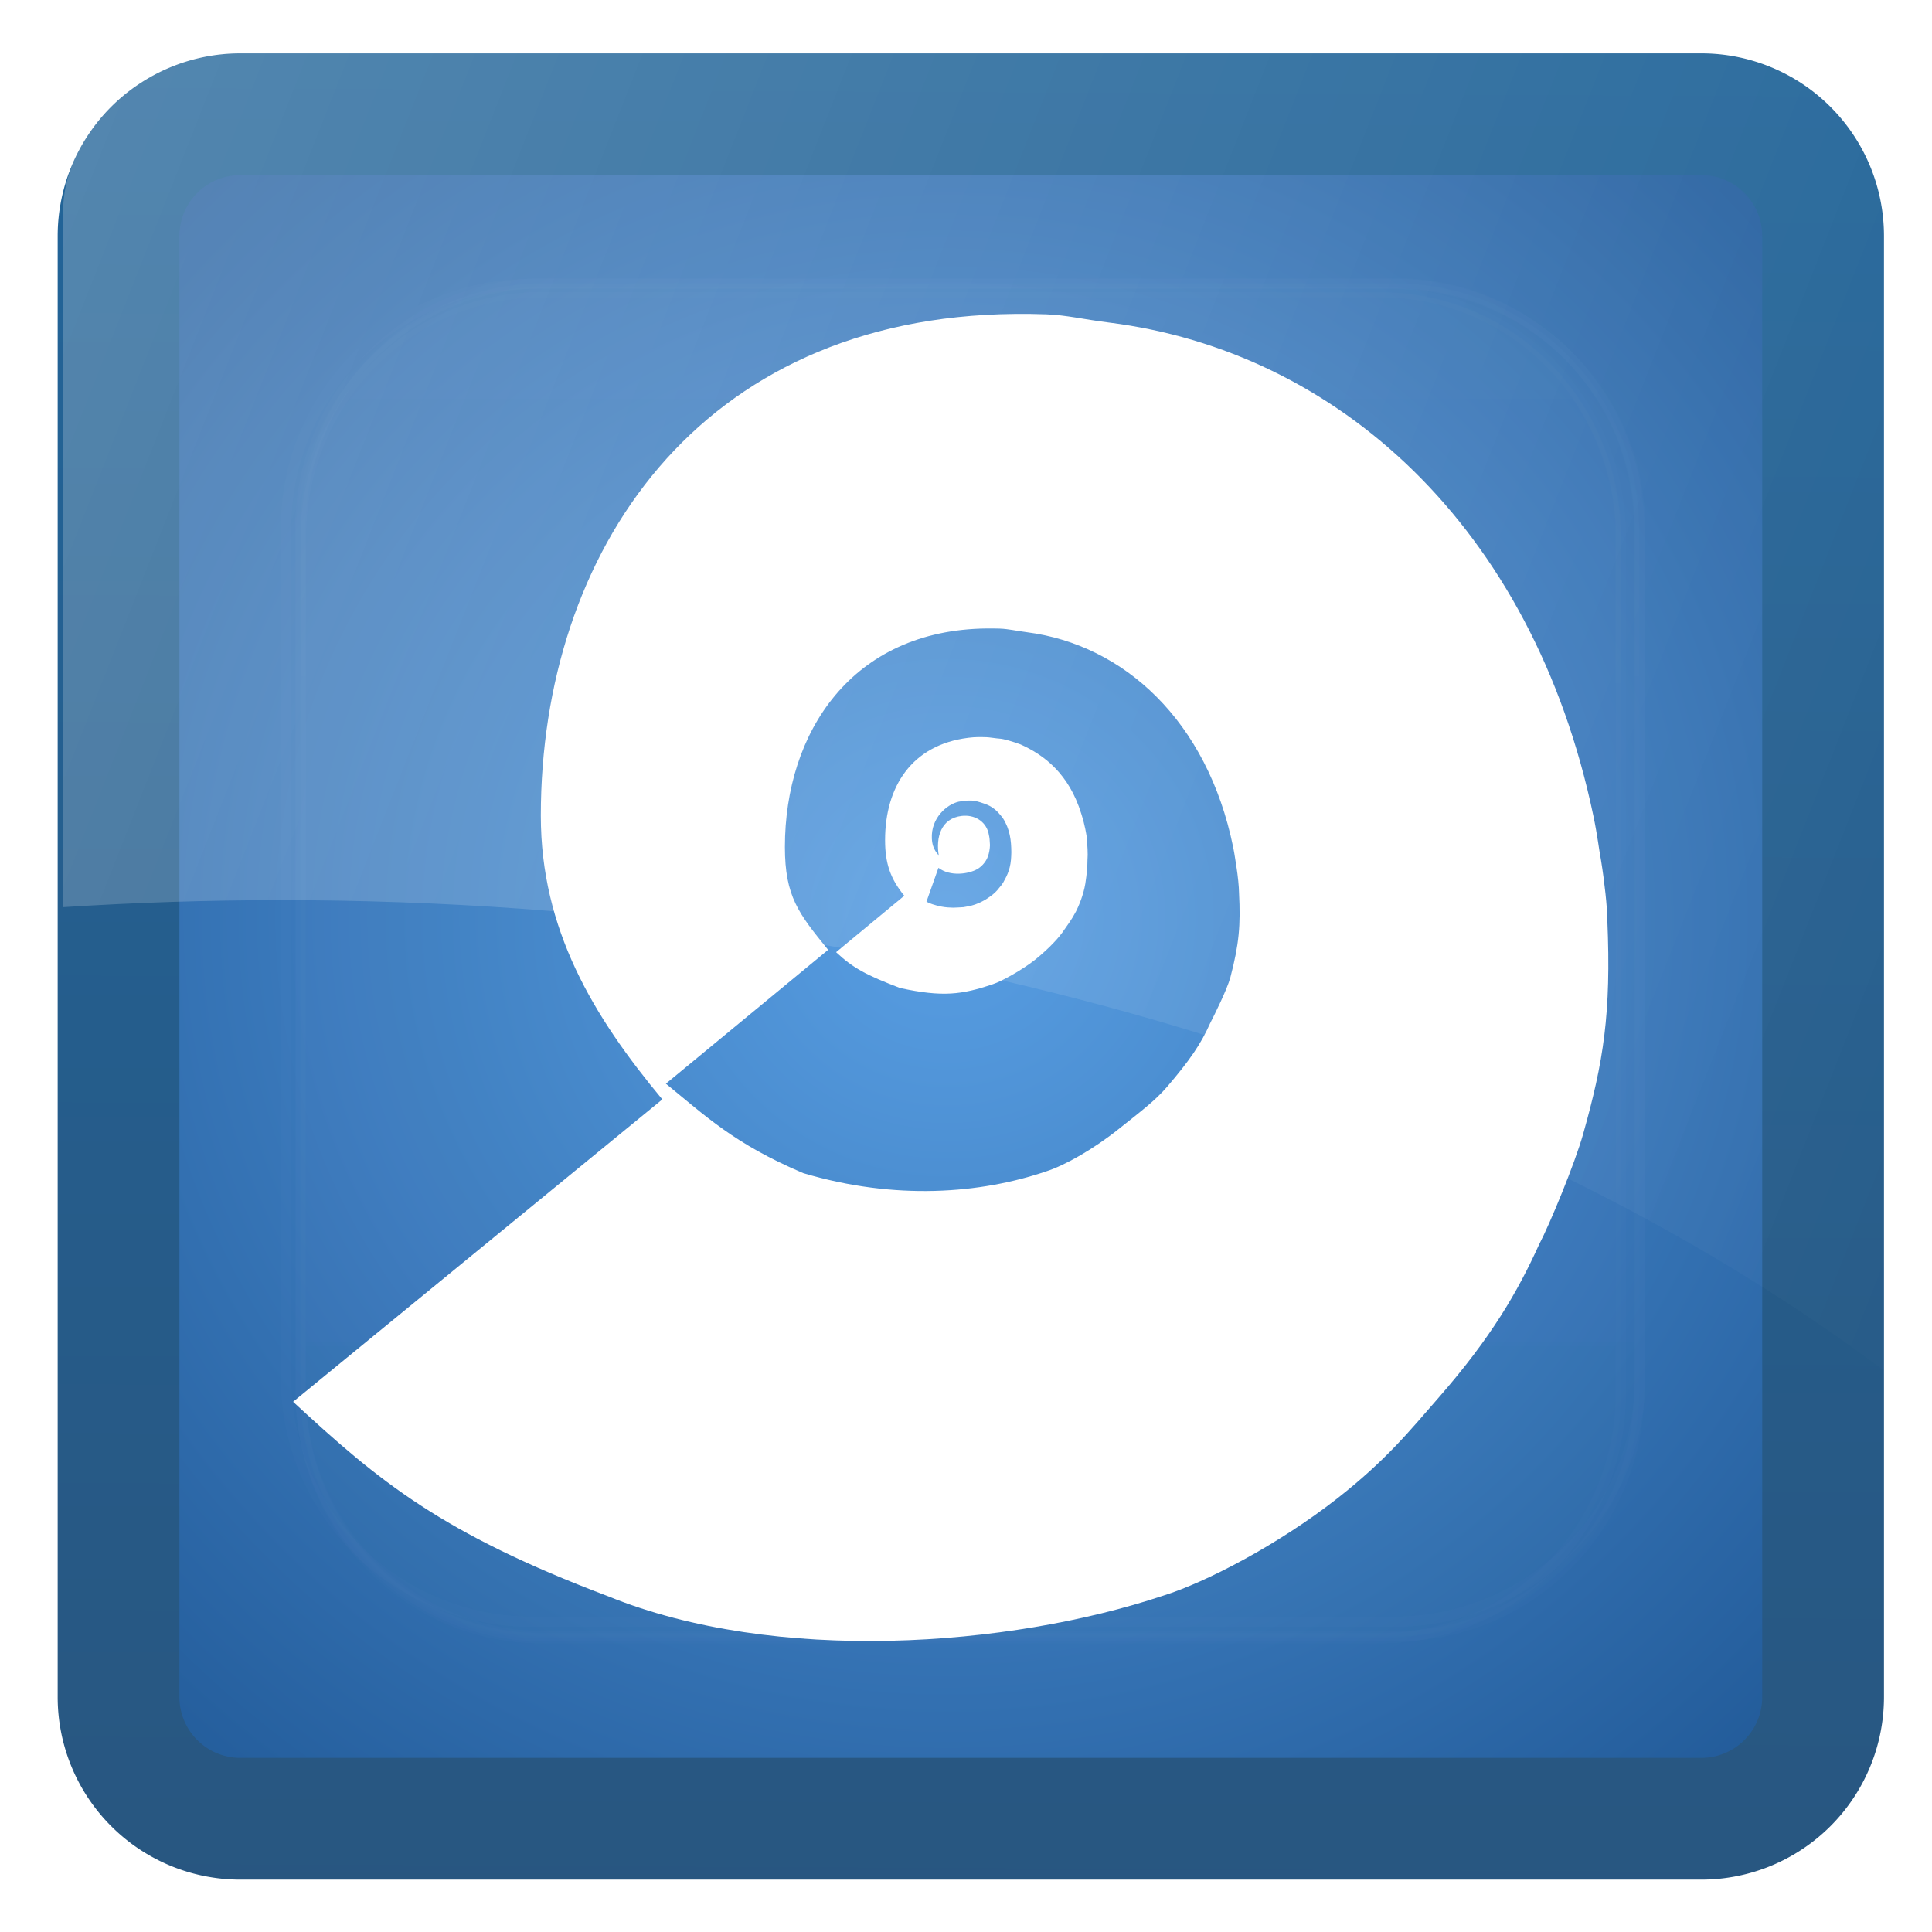 <svg xmlns="http://www.w3.org/2000/svg" viewBox="0 0 128 128" xmlns:xlink="http://www.w3.org/1999/xlink">
<defs>
<clipPath id="clipPath3613-6-6">
<path fill="#fff" d="m12,6h72a6,6 0 0,1 6,6v72a6,6 0 0,1 -6,6h-72a6,6 0 0,1 -6-6v-72a6,6 0 0,1 6-6"/>
</clipPath>
<clipPath id="clipPath3613-6-6-1">
<path fill="#fff" d="m12,6h72a6,6 0 0,1 6,6v72a6,6 0 0,1 -6,6h-72a6,6 0 0,1 -6-6v-72a6,6 0 0,1 6-6"/>
</clipPath>
<clipPath id="clipPath3613-6-4">
<path fill="#fff" d="m12,6h72a6,6 0 0,1 6,6v72a6,6 0 0,1 -6,6h-72a6,6 0 0,1 -6-6v-72a6,6 0 0,1 6-6"/>
</clipPath>
<filter width="1.384" x="-.192" y="-.192" height="1.384" color-interpolation-filters="sRGB" id="filter3794-6-1">
<feGaussianBlur stdDeviation="5.28"/>
</filter>
<filter width="1.384" x="-.192" y="-.192" height="1.384" color-interpolation-filters="sRGB" id="filter3794-6-1-0">
<feGaussianBlur stdDeviation="5.28"/>
</filter>
<filter width="1.384" x="-.192" y="-.192" height="1.384" color-interpolation-filters="sRGB" id="filter3794-6-4">
<feGaussianBlur stdDeviation="5.28"/>
</filter>
<linearGradient id="linearGradient9811-8">
<stop offset="0" stop-color="#569ce3"/>
<stop offset="1" stop-color="#0a3d77"/>
</linearGradient>
<linearGradient id="linearGradient9829-6">
<stop offset="0" stop-color="#29557e"/>
<stop offset="1" stop-color="#177bc0"/>
</linearGradient>
<linearGradient xlink:href="#linearGradient3737-18-5" id="linearGradient3070" y1="20.221" y2="138.661" gradientUnits="userSpaceOnUse" x2="0"/>
<linearGradient id="linearGradient3737-18-5">
<stop offset="0" stop-color="#fff"/>
<stop offset="1" stop-color="#fff" stop-opacity="0"/>
</linearGradient>
<linearGradient gradientTransform="matrix(-1.439 0 0 1.661 133.685 -6.795)" xlink:href="#linearGradient3697" id="linearGradient3868" y1="11.109" x1="129.168" y2="66.668" gradientUnits="userSpaceOnUse" x2="6.905"/>
<linearGradient gradientTransform="matrix(-1.439 0 0 1.661 298.544 -88.824)" xlink:href="#linearGradient3697" id="linearGradient3064" y1="11.109" x1="129.168" y2="66.668" gradientUnits="userSpaceOnUse" x2="6.905"/>
<linearGradient id="linearGradient3737-1">
<stop offset="0" stop-color="#fff"/>
<stop offset="1" stop-color="#fff" stop-opacity="0"/>
</linearGradient>
<linearGradient id="linearGradient8813" xlink:href="#linearGradient3737-18" y1="20.221" y2="138.661" x2="0" gradientUnits="userSpaceOnUse"/>
<linearGradient id="linearGradient3737-18">
<stop offset="0" stop-color="#fff"/>
<stop offset="1" stop-color="#fff" stop-opacity="0"/>
</linearGradient>
<linearGradient id="linearGradient3103" xlink:href="#linearGradient3737-1" y1="20.221" y2="138.661" x2="0" gradientUnits="userSpaceOnUse"/>
<linearGradient gradientTransform="matrix(1.344 0 0 1.344 -.76 -.497)" xlink:href="#linearGradient9829-6" id="linearGradient3072" y1="101.698" x1="19.199" y2="-135.945" gradientUnits="userSpaceOnUse" x2="20.405"/>
<linearGradient id="linearGradient3697">
<stop offset="0" stop-color="#fff"/>
<stop offset="1" stop-color="#fff" stop-opacity="0"/>
</linearGradient>
<radialGradient cx="19.142" cy="19.001" gradientTransform="matrix(2.574 .017 -.016 2.496 13.767 13.053)" xlink:href="#linearGradient9811-8" id="radialGradient3070" r="45" gradientUnits="userSpaceOnUse"/>
</defs>
<path opacity=".763" fill="#090909" d="m16.467-120.748h96.798a8.066,8.066 0 0,1 8.067,8.066v96.796a8.066,8.066 0 0,1 -8.067,8.066h-96.798a8.066,8.066 0 0,1 -8.066-8.066v-96.796a8.066,8.066 0 0,1 8.066-8.066" transform="scale(1 -1)"/>
<path fill="url(#radialGradient3070)" stroke="url(#linearGradient3072)" stroke-width="8.066" d="m15.92,7.569h96.798a8.066,8.066 0 0,1 8.067,8.066v96.795a8.066,8.066 0 0,1 -8.067,8.067h-96.798a8.066,8.066 0 0,1 -8.066-8.067v-96.795a8.066,8.066 0 0,1 8.066-8.066"/>
<g stroke="#fff" stroke-linecap="round" stroke-width=".5">
<path opacity=".1" fill="url(#linearGradient3103)" filter="url(#filter3794-6-4)" d="m27,15h42a12,12 0 0,1 12,12v42a12,12 0 0,1 -12,12h-42a12,12 0 0,1 -12-12v-42a12,12 0 0,1 12-12" clip-path="url(#clipPath3613-6-4)" transform="matrix(1.344 0 0 1.358 -.265 -1.596)"/>
<path opacity=".1" fill="url(#linearGradient8813)" filter="url(#filter3794-6-1)" d="m27,15h42a12,12 0 0,1 12,12v42a12,12 0 0,1 -12,12h-42a12,12 0 0,1 -12-12v-42a12,12 0 0,1 12-12" clip-path="url(#clipPath3613-6-6)" transform="matrix(1.325 0 0 1.343 -191.032 -58.069)"/>
</g>
<path opacity=".3" fill="url(#linearGradient3064)" d="m279.1-78.678c4.783-.004 11.115,4.896 11.095,10.416l-.284,77.218c-25.337-19.136-63.639-31.348-106.477-31.348-4.861,0-9.658,.161-14.389,.467v-46.157c0-5.521 6.123-10.502 10.905-10.506z"/>
<path fill="#fff" d="m67.244,20.798c-21.009,.201-31.413,15.822-31.413,33.245 0,7.526 3.46,13.281 8.05,18.795l-24.463,20.033c5.687,5.262 9.82,8.707 20.875,12.887 11.079,4.502 26.539,3.369 36.751-.035 2.908-.907 7.681-3.42 11.525-6.426 3.282-2.567 4.849-4.529 6.759-6.716 3.485-3.989 5.229-7.02 6.638-10.122 .75-1.435 2.385-5.427 2.912-7.295 1.356-4.814 1.876-7.992 1.612-14.204 0-.825-.19-2.563-.416-3.95-.148-.787-.234-1.647-.511-2.967-4.029-19.207-16.987-30.779-32.106-32.675-1.699-.213-2.799-.494-4.142-.544-.7-.026-1.393-.033-2.071-.026zm-1.863,20.841c.289-.003 .577-.003 .875,.009 .572,.022 1.044,.144 1.768,.237 6.438,.826 11.959,5.865 13.674,14.23 .118,.575 .154,.957 .217,1.299 .096,.604 .173,1.361 .173,1.721 .112,2.166 .006,3.412-.572,5.617-.224,.814-1.033,2.438-1.352,3.063-.6,1.351-1.341,2.432-2.825,4.169-.813,.952-1.827,1.7-3.224,2.818-1.637,1.309-3.554,2.405-4.792,2.8-4.348,1.483-9.994,1.937-16.101,.123-4.586-1.944-6.506-3.816-9.105-5.928l10.749-8.868c-1.955-2.402-2.864-3.537-2.864-6.815 0-7.589 4.433-14.389 13.38-14.476zm-1.252,7.245c-3.714,.47-5.49,3.227-5.49,6.777 0,1.534 .351,2.561 1.273,3.684l-4.518,3.739c1.143,1.072 2.015,1.522 4.237,2.374 2.828,.612 4.094,.442 6.146-.252 .584-.185 1.989-.979 2.761-1.591 .659-.523 1.409-1.236 1.831-1.815 .448-.648 .579-.785 .919-1.417 .151-.292 .49-1.057 .618-1.842 .103-.695 .139-1.06 .142-1.582 .038-.397-.007-.939-.052-1.527-.03-.16-.098-.702-.362-1.529-.814-2.635-2.456-3.885-4.027-4.586-.511-.186-1.115-.369-1.384-.38-.141-.005-.731-.096-.867-.095-.386-.009-.71-.024-1.225,.041zm.515,4.188c.408,.103 .89,.262 1.111,.443 .302,.19 .475,.427 .678,.673 .492,.764 .562,1.514 .57,2.267-.006,.336-.022,.675-.108,1.011-.081,.312-.186,.56-.313,.784-.149,.301-.225,.387-.387,.575-.14,.194-.343,.392-.57,.55-.279,.207-.49,.328-.804,.464-.304,.133-.524,.185-.991,.264-.313,.013-.429,.031-.684,.033-.286-.012-.42-.005-.83-.081-.408-.094-.707-.189-.937-.313l.795-2.248c.777,.598 2.001,.412 2.567,.09 .269-.153 .508-.41 .647-.693 .099-.202 .158-.451 .186-.702 .026-.23 .003-.303-.003-.46 0-.166-.05-.421-.086-.563-.198-.755-.919-1.212-1.787-1.107-1.341,.162-1.719,1.411-1.496,2.654-.04-.154-.424-.368-.464-1.15-.069-1.358 .984-2.271 1.78-2.449 .442-.084 .796-.101 1.128-.043z"/>
<path opacity=".1" fill="url(#linearGradient8813)" filter="url(#filter3794-6-1)" stroke="#fff" stroke-linecap="round" stroke-width=".5" d="m27,15h42a12,12 0 0,1 12,12v42a12,12 0 0,1 -12,12h-42a12,12 0 0,1 -12-12v-42a12,12 0 0,1 12-12" clip-path="url(#clipPath3613-6-6)" transform="matrix(1.359 0 0 1.343 -1.427 -1.336)"/>
<path opacity=".3" fill="url(#linearGradient3868)" d="m114.241,3.35c4.783-.004 11.115,4.896 11.095,10.416l-.284,77.218c-25.337-19.136-63.639-31.348-106.477-31.348-4.861,0-9.658,.161-14.389,.467v-46.157c0-5.521 6.123-10.502 10.905-10.506z"/>
<path opacity=".1" fill="url(#linearGradient3070)" filter="url(#filter3794-6-1-0)" stroke="#fff" stroke-linecap="round" stroke-width=".5" d="m27,15h42a12,12 0 0,1 12,12v42a12,12 0 0,1 -12,12h-42a12,12 0 0,1 -12-12v-42a12,12 0 0,1 12-12" clip-path="url(#clipPath3613-6-6-1)" transform="matrix(1.325 0 0 1.351 .06 -.9)"/>
</svg>
